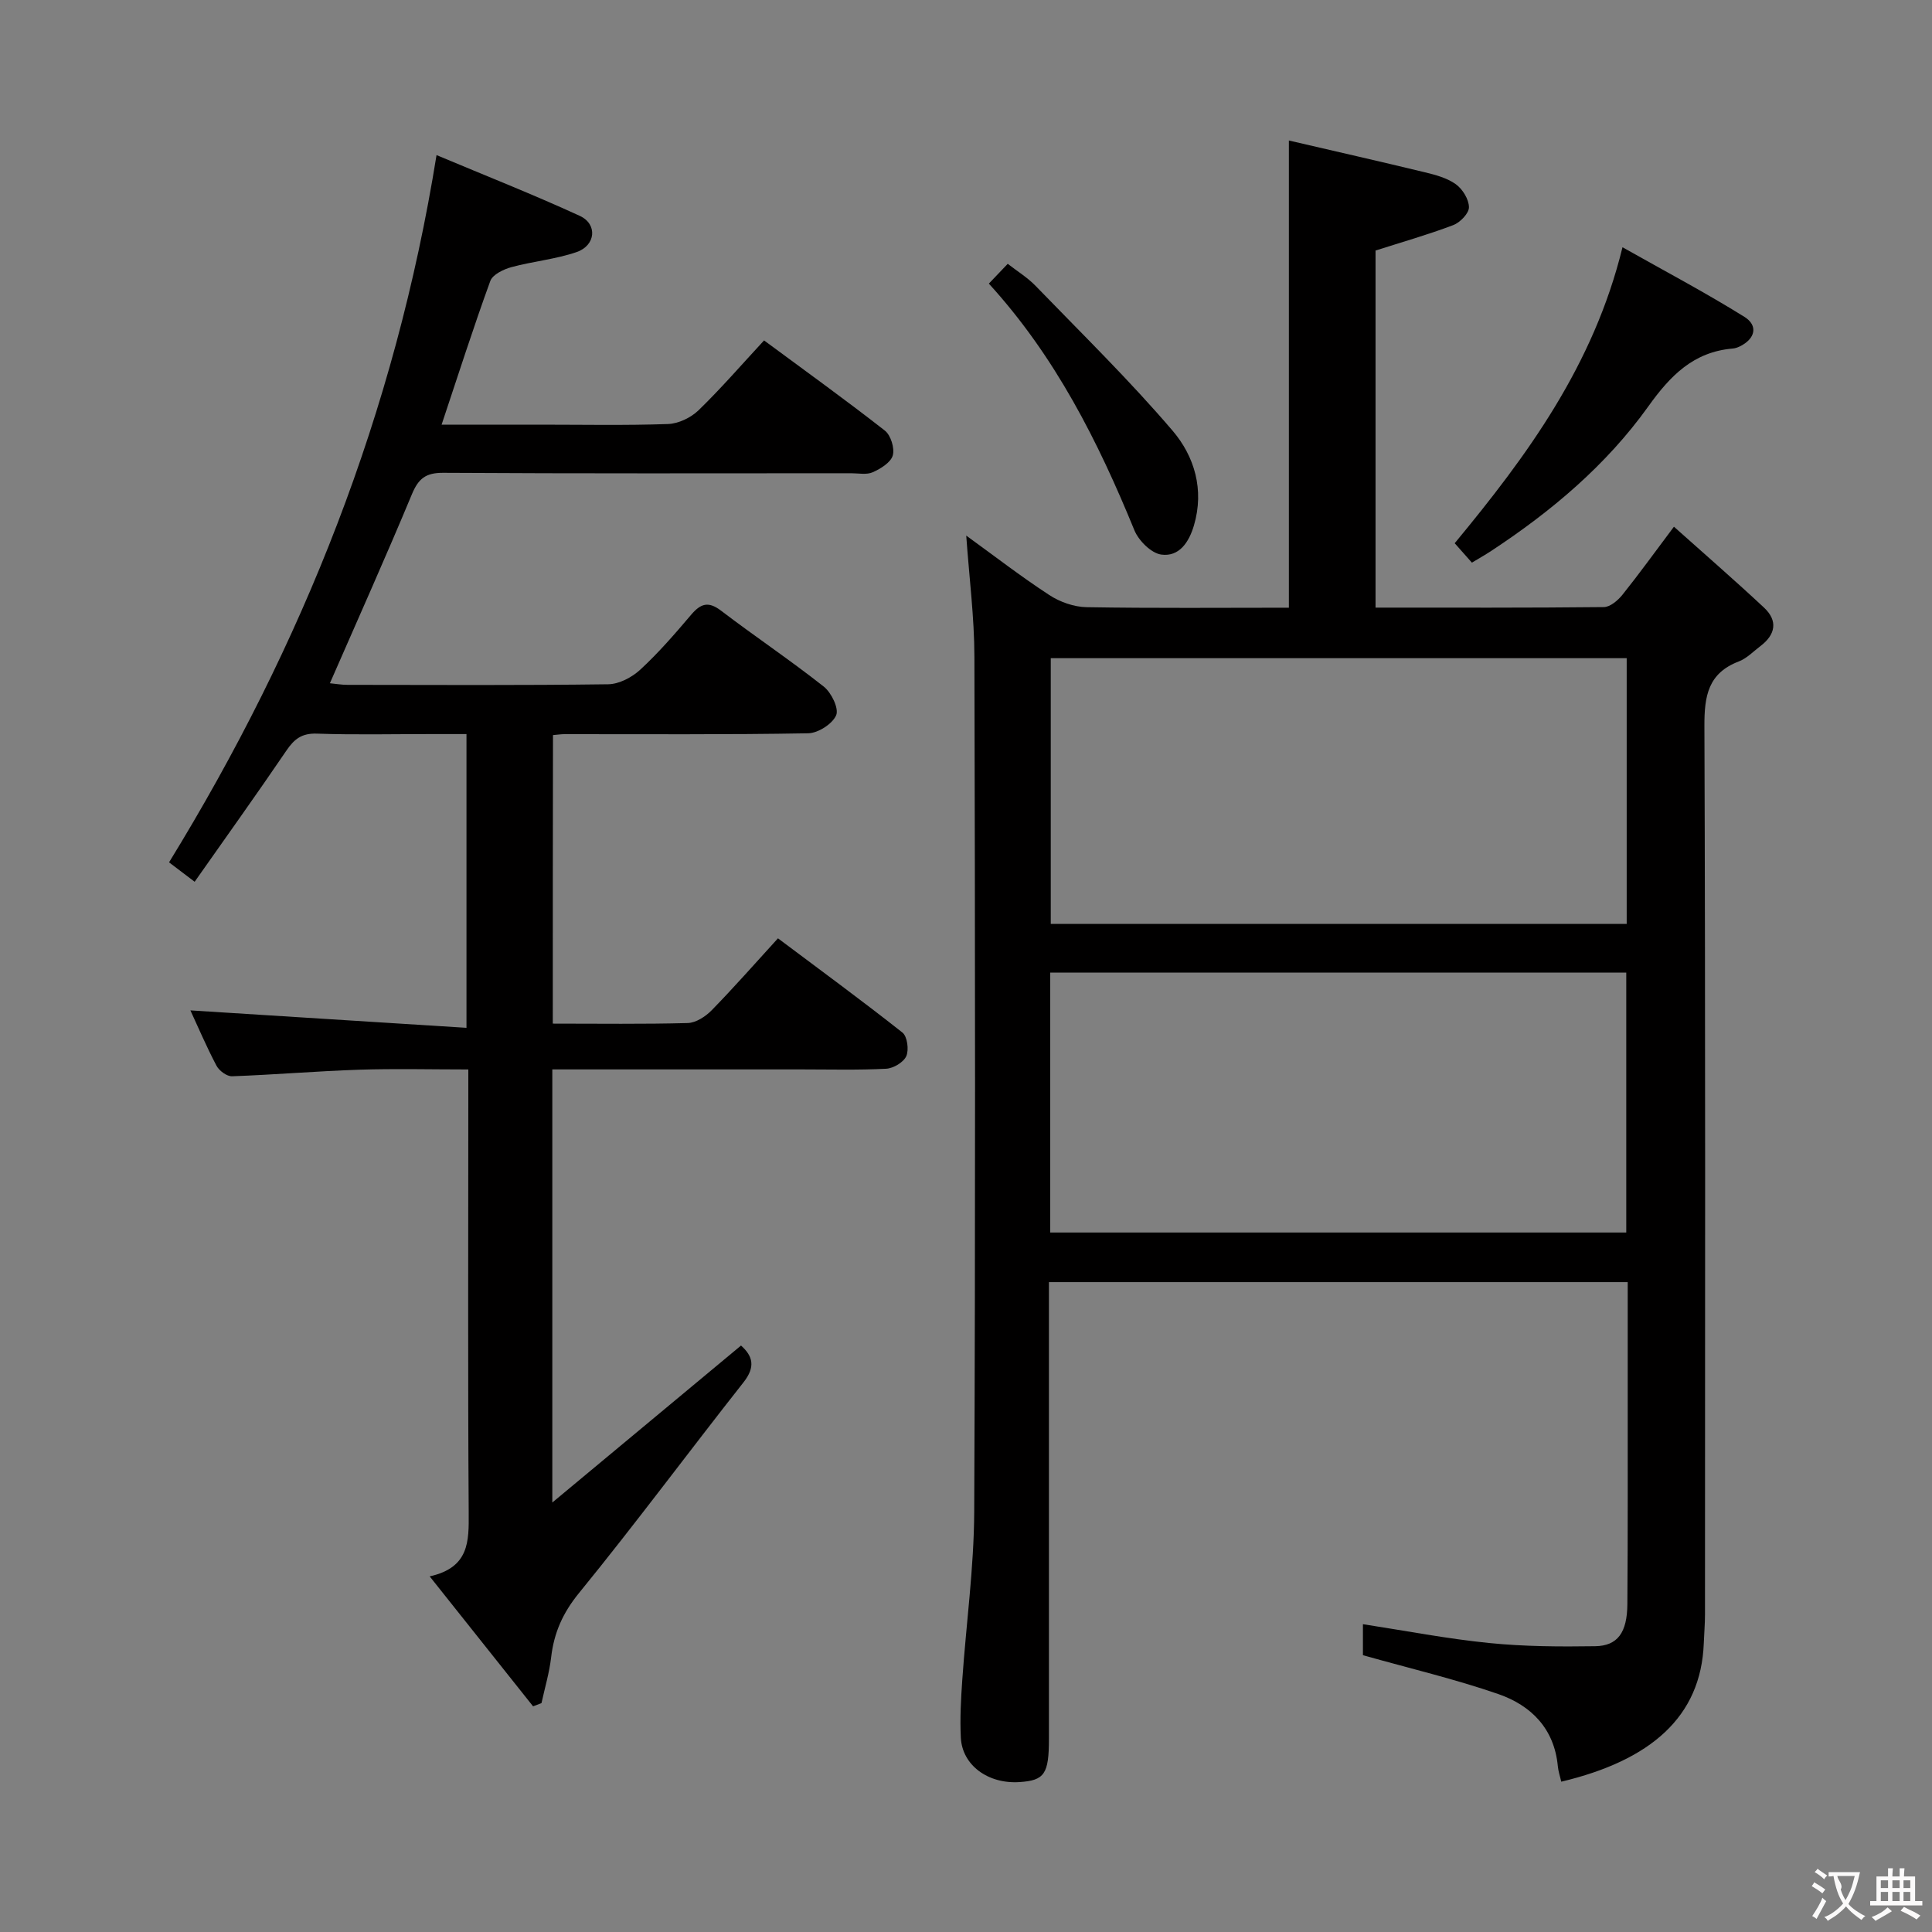 <svg enable-background="new 0 0 400 400" viewBox="0 0 400 400" xmlns="http://www.w3.org/2000/svg"><rect x="0" y="0" width="400" height="400" fill="#808080" stroke="none"/><g fill="#010000"><path d="m200.05 110.89c5.68 4.11 11.29 8.45 17.2 12.31 2.2 1.44 5.1 2.46 7.7 2.51 13.97.24 27.94.11 41.9.11 0-32.1 0-63.79 0-96.73 9.24 2.15 18.69 4.29 28.11 6.57 2.24.54 4.64 1.18 6.45 2.48 1.4 1.01 2.71 3.13 2.72 4.77.01 1.26-1.83 3.16-3.26 3.7-5.23 1.98-10.63 3.52-16.08 5.26v73.93c16 0 31.64.06 47.27-.11 1.31-.01 2.91-1.38 3.85-2.55 3.42-4.27 6.62-8.71 10.66-14.09 6.43 5.75 12.64 11.13 18.64 16.74 2.93 2.73 2.41 5.6-.74 7.98-1.46 1.1-2.81 2.54-4.46 3.17-6.37 2.43-7.15 7.15-7.13 13.35.22 61.32.14 122.65.12 183.97 0 1.99-.18 3.98-.25 5.97-.58 15.25-11 24.24-29.51 28.65-.24-1.08-.61-2.14-.71-3.22-.73-7.77-5.53-12.57-12.31-14.92-9.02-3.12-18.37-5.32-28.04-8.05 0-1.53 0-3.95 0-6.42 8.84 1.36 17.46 3.03 26.15 3.9 7.26.73 14.62.77 21.93.66 4.66-.07 6.63-2.83 6.67-8.73.11-14.66.06-29.33.07-43.99.01-7.46 0-14.92 0-22.66-40.05 0-79.61 0-119.83 0v6.05 88.48c0 7.3-.91 8.64-6.09 8.98-6.49.43-11.86-3.47-12.15-9.19-.2-3.98.02-7.99.3-11.97.8-11.6 2.42-23.19 2.47-34.79.26-58.99.19-117.98.04-176.97-.01-8.23-1.08-16.47-1.69-25.15zm136.74 25.38c-39.97 0-79.53 0-119.24 0v55.02h119.24c0-18.4 0-36.5 0-55.02zm-119.35 118.91h119.26c0-18.17 0-35.93 0-53.81-39.87 0-79.43 0-119.26 0z"/><path d="m114.45 211.93c9.63 0 18.79.13 27.94-.12 1.69-.05 3.67-1.34 4.94-2.63 4.53-4.63 8.81-9.51 13.74-14.91 8.66 6.5 17.34 12.85 25.77 19.51 1.01.8 1.37 3.57.8 4.88-.56 1.27-2.67 2.53-4.17 2.61-5.82.3-11.66.14-17.49.14-15.33 0-30.66 0-45.99 0-1.79 0-3.58 0-5.64 0v89.67c13.55-11.27 26.21-21.81 39.07-32.5 2.44 2.18 3.05 4.39.52 7.61-11.43 14.5-22.42 29.35-34.08 43.65-3.35 4.11-5.16 8.21-5.75 13.27-.37 3.2-1.31 6.34-2 9.5-.58.22-1.16.45-1.74.67-6.95-8.73-13.9-17.47-21.41-26.91 8.22-1.82 8.12-7.25 8.08-13.2-.19-28.49-.08-56.99-.08-85.49 0-1.82 0-3.64 0-6.26-7.69 0-15.12-.19-22.54.05-8.79.29-17.57 1.04-26.37 1.36-1.08.04-2.68-1.14-3.23-2.19-2.09-3.96-3.84-8.09-5.4-11.45 18.79 1.19 37.75 2.38 57.16 3.61 0-20.79 0-40.37 0-60.82-2.35 0-4.92 0-7.5 0-7.83 0-15.67.18-23.49-.09-3.13-.11-4.69 1.14-6.32 3.55-6.15 9.05-12.53 17.95-18.97 27.12-2.32-1.76-3.87-2.93-5.3-4.02 27.66-45.05 46.8-93.07 55.38-146.43 9.99 4.2 19.94 8.12 29.65 12.58 3.73 1.71 3.32 6.13-.65 7.5-4.34 1.49-9.04 1.91-13.5 3.12-1.64.45-3.89 1.53-4.37 2.87-3.51 9.63-6.63 19.41-10.08 29.74h20.4c8.83 0 17.67.18 26.49-.13 2.15-.08 4.71-1.31 6.29-2.83 4.63-4.49 8.87-9.39 13.58-14.48 8.56 6.33 16.91 12.33 25.01 18.67 1.23.96 2.06 3.66 1.64 5.14-.42 1.47-2.5 2.74-4.14 3.48-1.26.57-2.95.21-4.45.21-28.16.01-56.33.08-84.49-.09-3.61-.02-5.13 1.19-6.48 4.44-5.41 13-11.18 25.85-16.98 39.13 1.18.11 2.4.33 3.63.33 18 .02 36 .12 53.99-.12 2.27-.03 4.95-1.45 6.67-3.05 3.78-3.49 7.17-7.42 10.51-11.35 1.96-2.3 3.54-2.85 6.18-.84 7.01 5.34 14.35 10.26 21.27 15.72 1.57 1.24 3.17 4.52 2.57 5.93-.77 1.8-3.74 3.7-5.79 3.74-16.83.3-33.66.17-50.49.18-.66 0-1.31.1-2.35.19-.04 19.76-.04 39.46-.04 59.74z"/><path d="m304.74 116.49c-1.47-1.66-2.44-2.76-3.56-4.02 14.99-18.13 28.76-36.81 34.74-61.28 8.72 4.92 17.16 9.38 25.24 14.41 2.89 1.8 2.28 4.56-.99 6.14-.44.21-.94.38-1.43.42-8.12.69-12.92 5.61-17.48 11.99-8.7 12.16-20.07 21.73-32.55 29.93-1.23.81-2.51 1.53-3.97 2.41z"/><path d="m204.73 58.72c1.44-1.51 2.47-2.59 3.91-4.1 1.96 1.53 4.07 2.82 5.74 4.54 9.58 9.9 19.46 19.55 28.39 30.01 4.52 5.29 6.6 12.21 4.43 19.59-1.03 3.51-3.07 6.56-6.76 6.06-2.09-.28-4.68-2.87-5.57-5.02-7.53-18.4-16.36-35.98-30.14-51.08z"/></g><path d="m377.9 391.2c-.2.3-.4.5-.6.8-.7-.6-1.4-1-2.2-1.5.2-.3.4-.5.5-.8.6.4 1.4.8 2.3 1.5zm-1.8 6.1c-.2-.2-.5-.4-.9-.6.4-.6.8-1.2 1.2-1.9s.7-1.3.9-1.9c.3.3.5.5.8.7-.7 1.3-1.4 2.6-2 3.7zm2.2-9c-.3.3-.5.5-.6.8-.6-.6-1.3-1.1-2-1.5.3-.3.5-.5.6-.7.6.5 1.3.9 2 1.4zm.3.2v-.9h2 4.5c-.3 1.3-.6 2.5-1 3.6s-.9 2.1-1.4 3c.4.5 1 1 1.6 1.4s1.2.8 1.9 1.1c-.3.2-.5.4-.8.8-.4-.3-1-.7-1.6-1.2s-1.2-1.1-1.6-1.6c-.5.6-1.1 1.1-1.7 1.6s-1.4.9-2.1 1.4c-.1-.3-.3-.5-.7-.8.6-.2 1.2-.5 1.9-1s1.4-1.1 2-1.8c-.5-.8-.9-1.6-1.2-2.5s-.6-2-.8-3.2c-.4.1-.7.1-1 .1zm2.5 2.7c.3 1 .7 1.7 1 2.2.3-.5.6-1.1 1-2s.6-1.9.9-3h-3.2-.4c.1.9 1.3 1.8.7 2.8z" fill="#fbfafa"/><path d="m396.5 388.5v1.5 3.6h1.5v.9c-.4 0-1 0-1.7 0h-7.9c-.5 0-.9 0-1.2 0v-.9h1.3v-3.5c0-.7 0-1.2 0-1.6h2.4c0-.8 0-1.4 0-1.7h1c0 .3-.1.8-.1 1.7h1.5c0-.8 0-1.4 0-1.7h1c0 .3-.1.9-.1 1.7zm-8.2 9.2c-.2-.3-.5-.5-.8-.8.8-.3 1.4-.6 1.9-.9s1-.7 1.4-1.1c.3.3.6.5.9.8-1.6 1-2.8 1.6-3.4 2zm2.6-6.8v-1.6h-1.5v1.6zm0 2.7v-1.9h-1.5v1.9zm2.4-2.7v-1.6h-1.5v1.6zm0 2.7v-1.9h-1.5v1.9zm.2 2 .7-.8c.4.2.9.5 1.6.8s1.3.7 1.8 1c-.3.3-.5.5-.8.8-.4-.3-1.5-1-3.3-1.8zm2-4.7v-1.6h-1.4v1.6zm0 2.7v-1.9h-1.4v1.9z" fill="#fbfafa"/></svg>